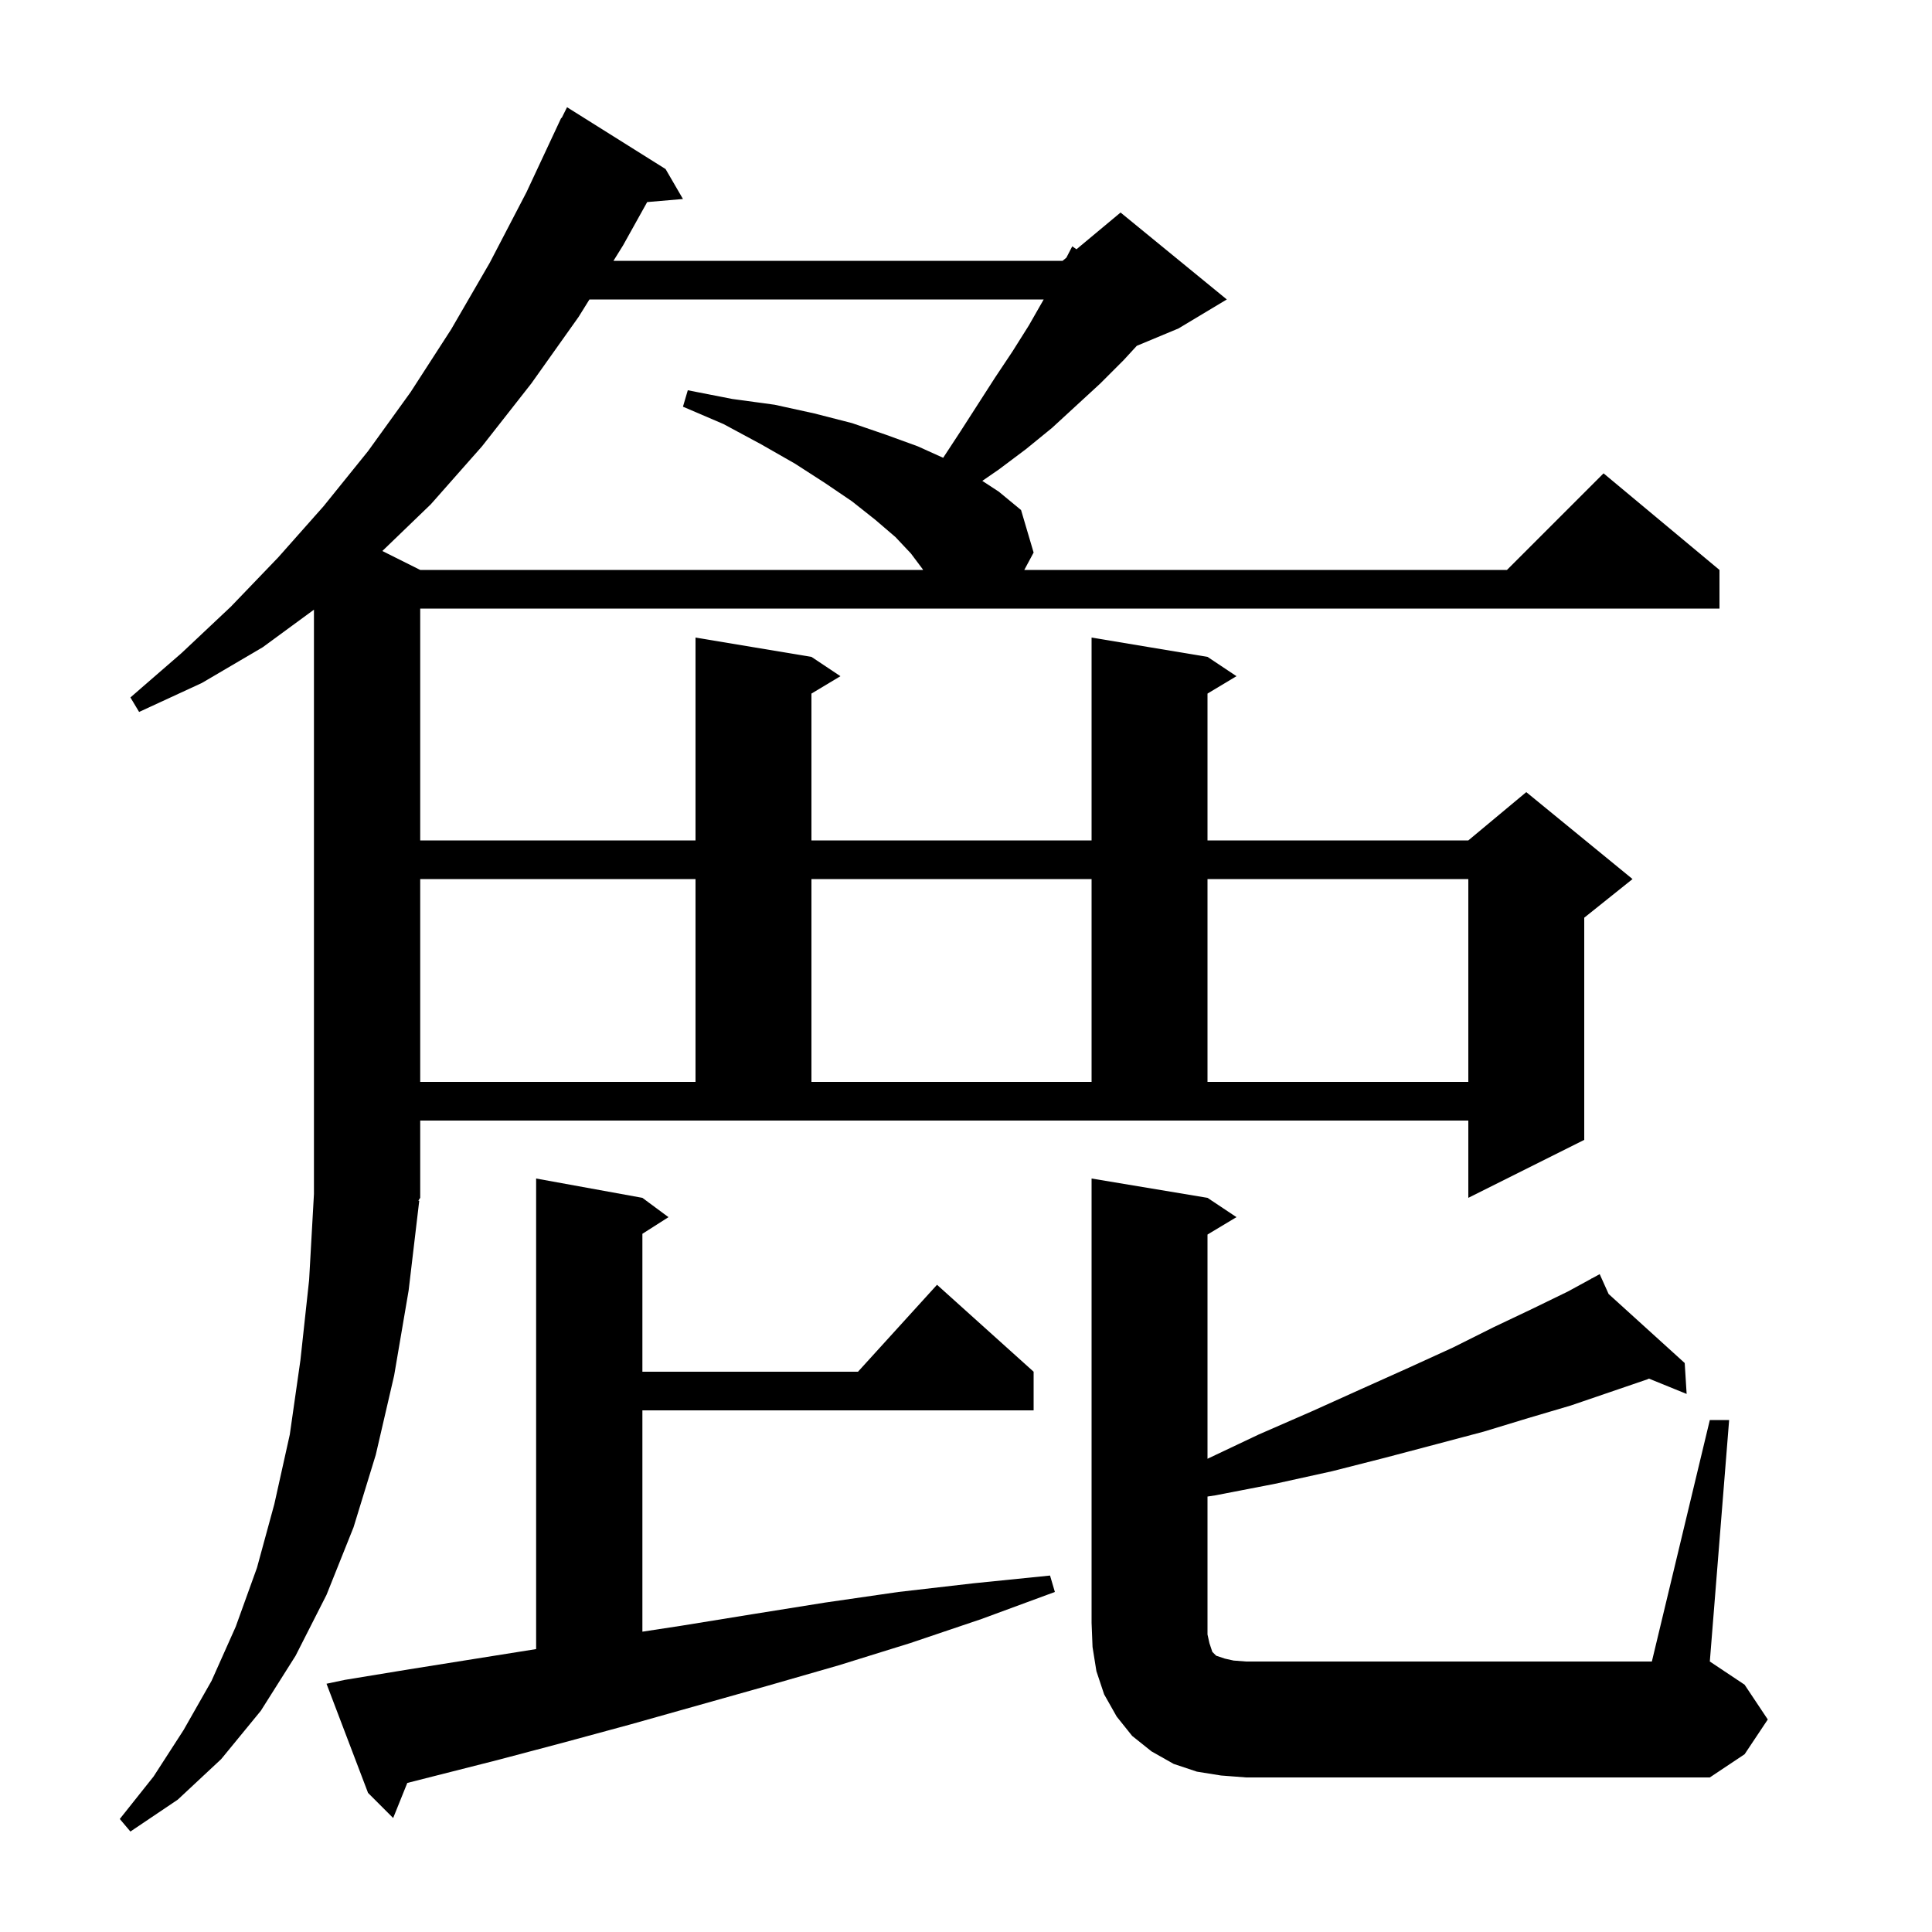 <svg xmlns="http://www.w3.org/2000/svg" xmlns:xlink="http://www.w3.org/1999/xlink" version="1.1" baseProfile="full" viewBox="0 0 200 200" width="200" height="200">
<g fill="black">
<path d="M 43.4 124.3 L 42.3 133.6 L 40.8 142.4 L 38.9 150.6 L 36.6 158.1 L 33.8 165.1 L 30.6 171.4 L 27.0 177.1 L 22.9 182.1 L 18.4 186.3 L 13.5 189.6 L 12.4 188.3 L 15.9 183.9 L 19.0 179.1 L 21.9 174.0 L 24.4 168.4 L 26.6 162.3 L 28.4 155.7 L 30.0 148.5 L 31.1 140.8 L 32.0 132.5 L 32.5 123.6 L 32.5 63.113 L 27.2 67.0 L 20.9 70.7 L 14.4 73.7 L 13.5 72.2 L 18.8 67.6 L 23.9 62.8 L 28.8 57.7 L 32.5 53.528 L 32.5 53.5 L 32.517 53.508 L 33.5 52.4 L 38.1 46.7 L 42.5 40.6 L 46.7 34.1 L 50.7 27.2 L 54.5 19.9 L 58.1 12.2 L 58.14 12.22 L 58.7 11.1 L 68.9 17.5 L 70.7 20.6 L 66.996 20.919 L 64.5 25.4 L 63.505 27.0 L 110.0 27.0 L 110.391 26.674 L 111.0 25.5 L 111.436 25.804 L 116.0 22.0 L 127.0 31.0 L 122.0 34.0 L 117.68 35.8 L 116.3 37.3 L 113.9 39.7 L 108.9 44.3 L 106.2 46.5 L 103.4 48.6 L 101.688 49.781 L 103.4 50.9 L 105.7 52.8 L 107.0 57.2 L 106.034 59.0 L 156.0 59.0 L 166.0 49.0 L 178.0 59.0 L 178.0 63.0 L 43.5 63.0 L 43.5 87.0 L 72.0 87.0 L 72.0 66.0 L 84.0 68.0 L 87.0 70.0 L 84.0 71.8 L 84.0 87.0 L 113.0 87.0 L 113.0 66.0 L 125.0 68.0 L 128.0 70.0 L 125.0 71.8 L 125.0 87.0 L 152.0 87.0 L 158.0 82.0 L 169.0 91.0 L 164.0 95.0 L 164.0 118.0 L 152.0 124.0 L 152.0 116.0 L 43.5 116.0 L 43.5 124.0 L 43.304 124.294 Z M 35.7 173.9 L 42.4 172.8 L 55.5 170.712 L 55.5 122.0 L 66.5 124.0 L 69.2 126.0 L 66.5 127.723 L 66.5 142.0 L 88.818 142.0 L 97.0 133.0 L 107.0 142.0 L 107.0 146.0 L 66.5 146.0 L 66.5 168.911 L 70.5 168.3 L 77.9 167.1 L 85.4 165.9 L 93.0 164.8 L 100.8 163.9 L 108.7 163.1 L 109.2 164.8 L 101.6 167.6 L 94.2 170.1 L 86.8 172.4 L 79.5 174.5 L 65.3 178.5 L 58.3 180.4 L 51.5 182.2 L 42.163 184.569 L 40.7 188.2 L 38.1 185.6 L 33.8 174.3 Z M 177.0 147.0 L 179.0 147.0 L 177.0 172.0 L 180.6 174.4 L 183.0 178.0 L 180.6 181.6 L 177.0 184.0 L 129.0 184.0 L 126.4 183.8 L 123.9 183.4 L 121.5 182.6 L 119.2 181.3 L 117.2 179.7 L 115.6 177.7 L 114.3 175.4 L 113.5 173.0 L 113.1 170.5 L 113.0 168.0 L 113.0 122.0 L 125.0 124.0 L 128.0 126.0 L 125.0 127.8 L 125.0 151.011 L 130.3 148.5 L 135.8 146.1 L 140.9 143.8 L 145.8 141.6 L 150.4 139.5 L 154.6 137.4 L 158.6 135.5 L 162.3 133.7 L 164.739 132.37 L 164.7 132.3 L 164.763 132.357 L 165.6 131.9 L 166.523 133.954 L 174.4 141.1 L 174.6 144.3 L 170.697 142.714 L 170.5 142.8 L 166.7 144.1 L 162.6 145.5 L 158.2 146.8 L 153.6 148.2 L 148.7 149.5 L 143.4 150.9 L 137.9 152.3 L 132.0 153.6 L 125.8 154.8 L 125.0 154.921 L 125.0 169.2 L 125.2 170.1 L 125.5 171.0 L 125.9 171.4 L 126.8 171.7 L 127.7 171.9 L 129.0 172.0 L 171.0 172.0 Z M 43.5 91.0 L 43.5 112.0 L 72.0 112.0 L 72.0 91.0 Z M 84.0 91.0 L 84.0 112.0 L 113.0 112.0 L 113.0 91.0 Z M 125.0 91.0 L 125.0 112.0 L 152.0 112.0 L 152.0 91.0 Z M 61.019 31.0 L 59.9 32.8 L 55.0 39.7 L 49.9 46.2 L 44.6 52.2 L 39.58 57.04 L 43.5 59.0 L 95.56 59.0 L 95.5 58.9 L 94.3 57.3 L 92.7 55.6 L 90.6 53.8 L 88.2 51.9 L 85.4 50.0 L 82.3 48.0 L 78.8 46.0 L 74.9 43.9 L 70.7 42.1 L 71.2 40.4 L 75.8 41.3 L 80.2 41.9 L 84.3 42.8 L 88.2 43.8 L 91.7 45.0 L 95.0 46.2 L 97.637 47.391 L 99.4 44.7 L 103.0 39.1 L 104.8 36.4 L 106.5 33.7 L 108.043 31.0 Z " />
</g>
</svg>
